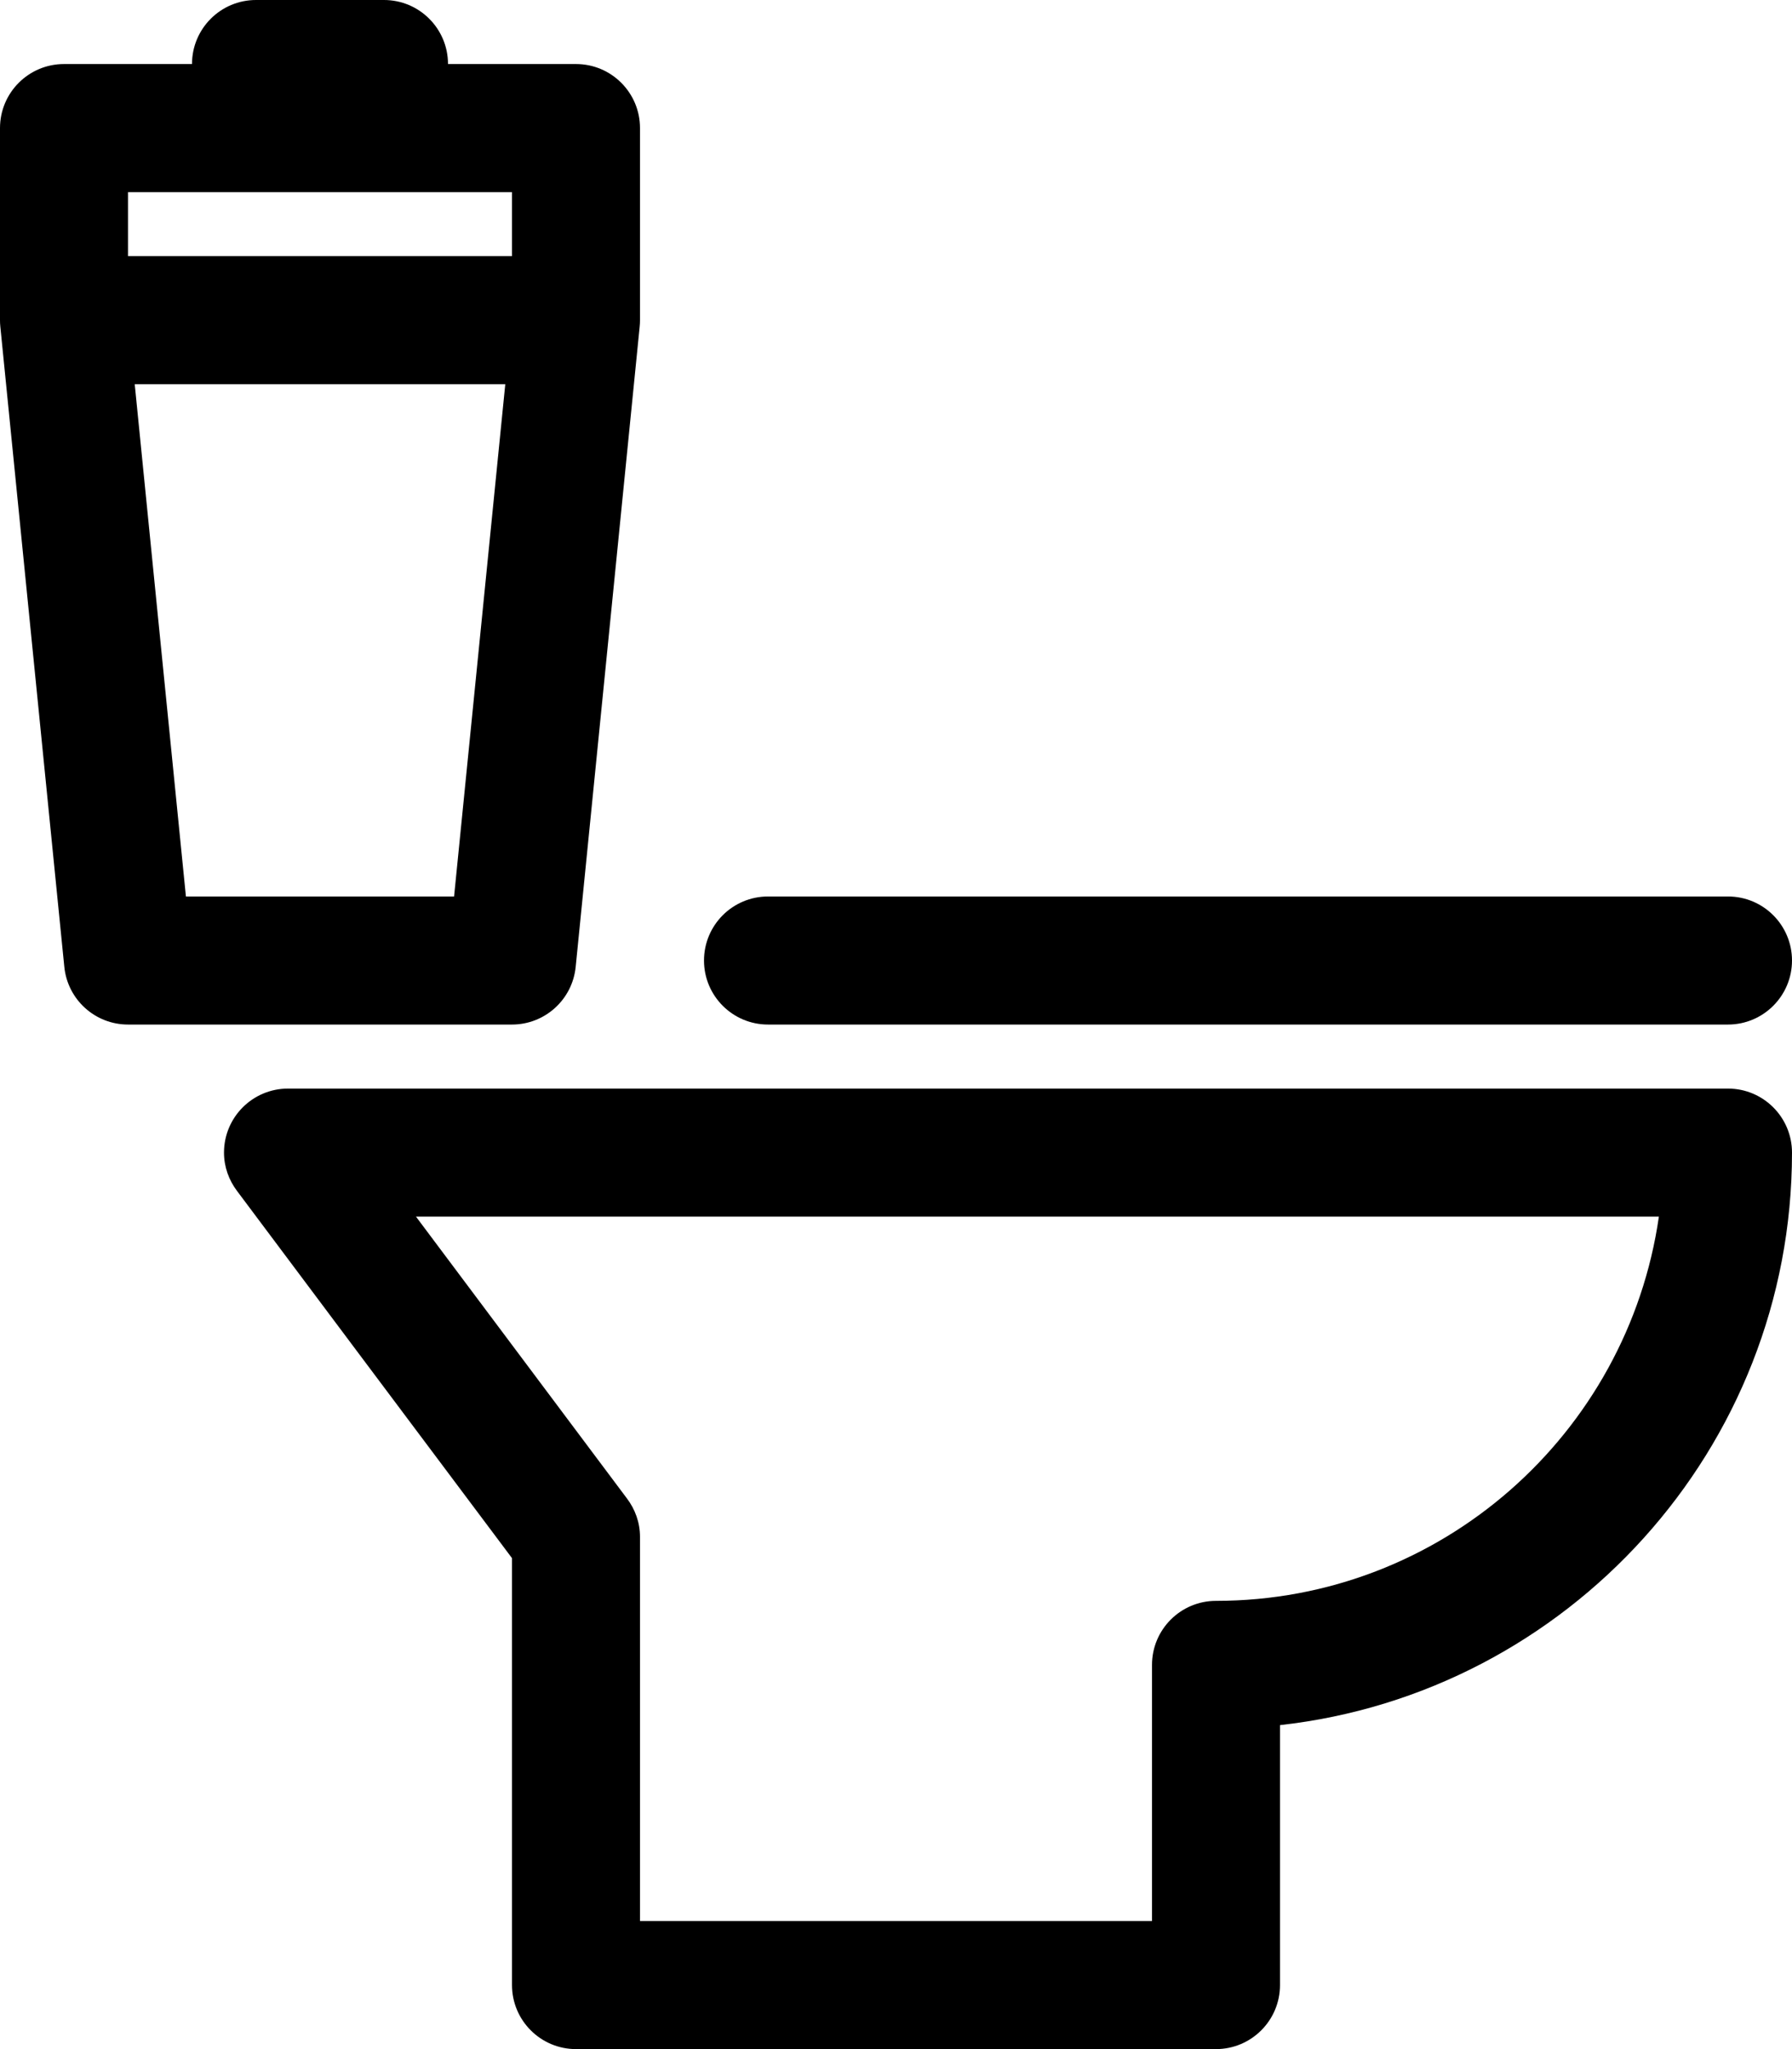 <?xml version="1.0" encoding="iso-8859-1"?>
<!-- Generator: Adobe Illustrator 16.0.0, SVG Export Plug-In . SVG Version: 6.00 Build 0)  -->
<!DOCTYPE svg PUBLIC "-//W3C//DTD SVG 1.1//EN" "http://www.w3.org/Graphics/SVG/1.1/DTD/svg11.dtd">
<svg version="1.1" xmlns="http://www.w3.org/2000/svg" xmlns:xlink="http://www.w3.org/1999/xlink" x="0px" y="0px" width="56px"
	 height="64px" viewBox="0 0 56 64" style="enable-background:new 0 0 56 64;" xml:space="preserve">
<g id="Layer_35">
	<g>
		<path d="M24,32h30c1.104,0,2-0.896,2-2c0-1.105-0.896-2-2-2H24c-1.104,0-2,0.895-2,2C22,31.104,22.896,32,24,32z"/>
		<path d="M54,34H9c-1.104,0-2,0.895-2,2c0,0.449,0.154,0.859,0.404,1.193C7.402,37.195,14.258,46.342,16,48.666V62
			c0,1.104,0.896,2,2,2h20c1.104,0,2-0.896,2-2v-8.119C48.986,52.883,56,45.248,56,36C56,34.895,55.104,34,54,34z M38,50
			c-1.104,0-2,0.895-2,2v8H20V48c0-0.451-0.155-0.863-0.407-1.197C19.595,46.802,13,38,13,38h38.84C50.865,44.773,45.039,50,38,50z"
			/>
		<path d="M17.99,30.199l2-20C19.997,10.133,20,10.066,20,10V4c0-1.105-0.896-2-2-2h-4c0-1.105-0.896-2-2-2H8C6.896,0,6,0.895,6,2H2
			C0.896,2,0,2.895,0,4v6c0,0.066,0.003,0.133,0.01,0.199l2,20C2.112,31.221,2.973,32,4,32h12C17.027,32,17.888,31.221,17.99,30.199
			z M16,6v2H4V6H16z M5.81,28l-1.6-16h11.58l-1.6,16H5.81z"/>
	</g>
</g>
<g id="Layer_1">
</g>
</svg>
